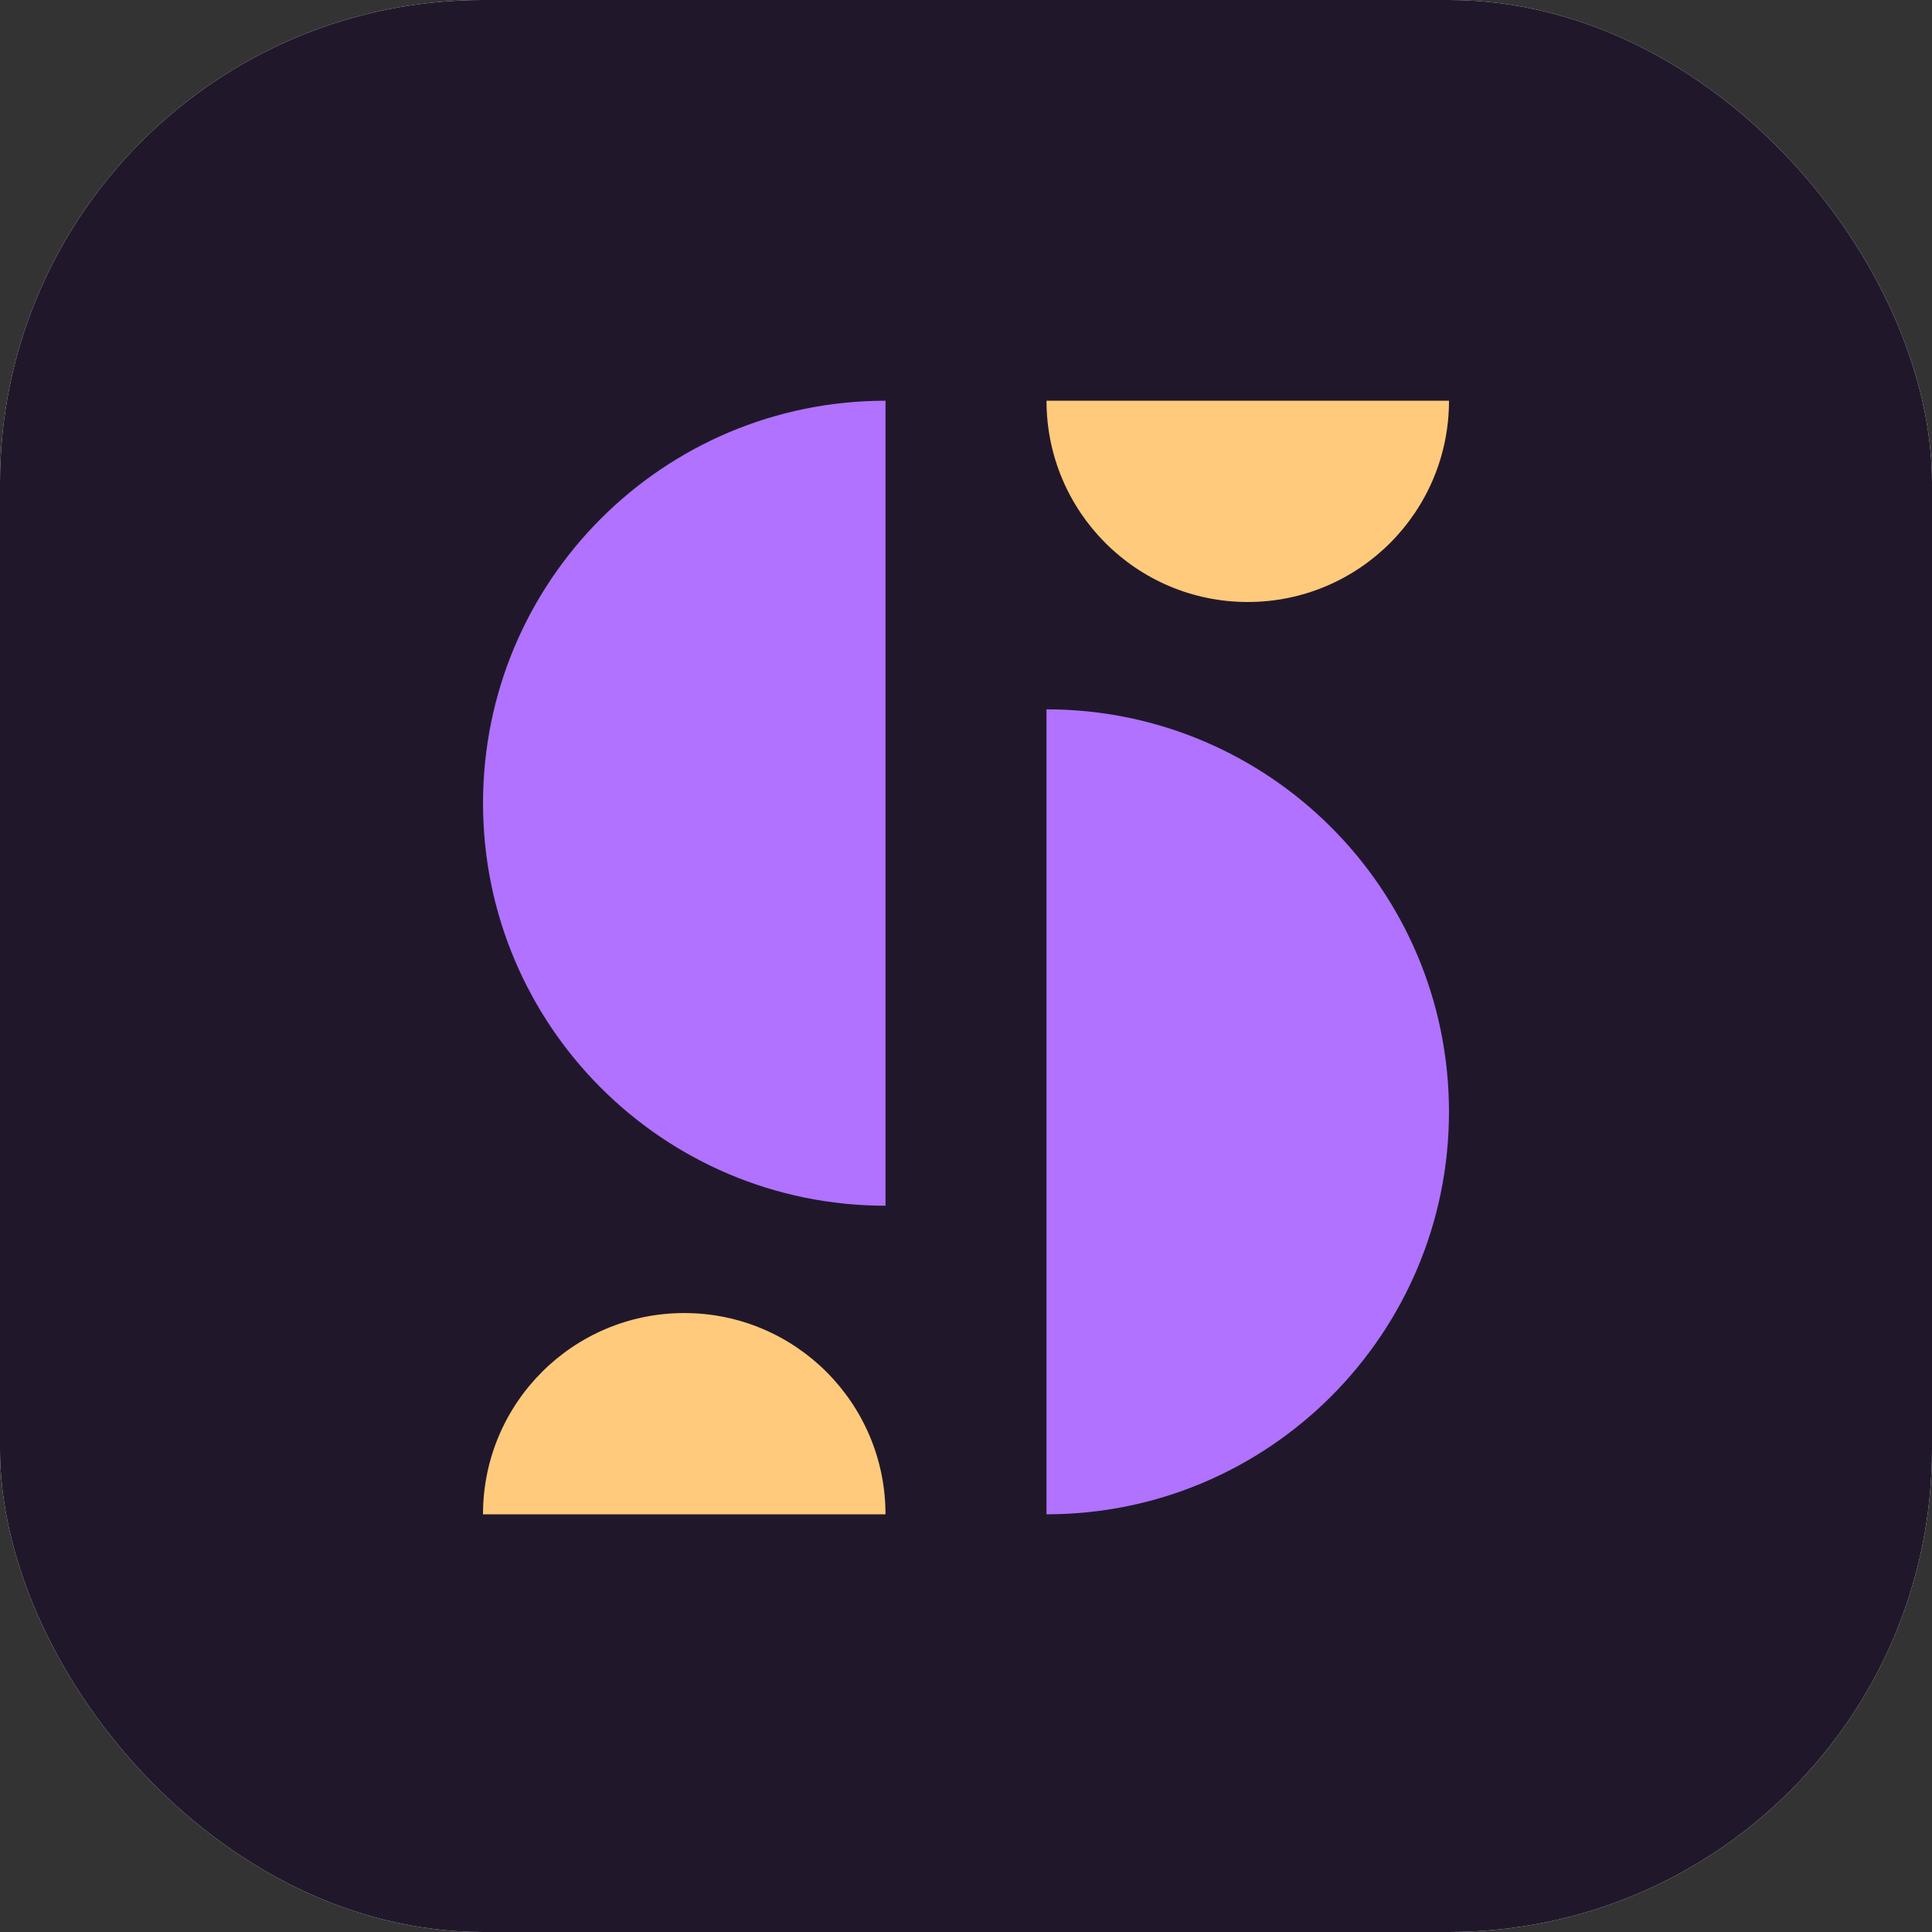 <svg width="76" height="76" viewBox="0 0 76 76" fill="none" xmlns="http://www.w3.org/2000/svg">
<rect x="0" y="0" width="76" height="76" fill="#333333" stroke="none"/>
<g clip-path="url(#clip0_37_279)">
<rect width="76" height="76" fill="white"/>
<rect width="76" height="76" fill="#20182A"/>
<path fill-rule="evenodd" clip-rule="evenodd" d="M41.167 15.764C41.167 15.764 41.167 15.764 41.167 15.764C41.167 20.136 44.711 23.681 49.083 23.681C53.456 23.681 57 20.136 57 15.764C57 15.764 57 15.764 57 15.764L41.167 15.764Z" fill="#FFCA7B"/>
<path fill-rule="evenodd" clip-rule="evenodd" d="M34.833 59.569C34.833 59.569 34.833 59.569 34.833 59.569C34.833 55.197 31.289 51.652 26.917 51.652C22.544 51.652 19 55.197 19 59.569C19 59.569 19 59.569 19 59.569L34.833 59.569Z" fill="#FFCA7B"/>
<path fill-rule="evenodd" clip-rule="evenodd" d="M41.166 59.569C41.166 59.569 41.166 59.569 41.166 59.569C49.91 59.569 56.999 52.48 56.999 43.736C56.999 34.991 49.91 27.903 41.166 27.903C41.166 27.903 41.166 27.903 41.166 27.903L41.166 59.569Z" fill="#B072FF"/>
<path fill-rule="evenodd" clip-rule="evenodd" d="M34.834 15.764C34.834 15.764 34.834 15.764 34.834 15.764C26.09 15.764 19.001 22.853 19.001 31.597C19.001 40.342 26.09 47.43 34.834 47.43C34.834 47.43 34.834 47.43 34.834 47.43L34.834 15.764Z" fill="#B072FF"/>
</g>
<defs>
<clipPath id="clip0_37_279">
<rect width="76" height="76" rx="19" fill="white"/>
</clipPath>
</defs>
</svg>
